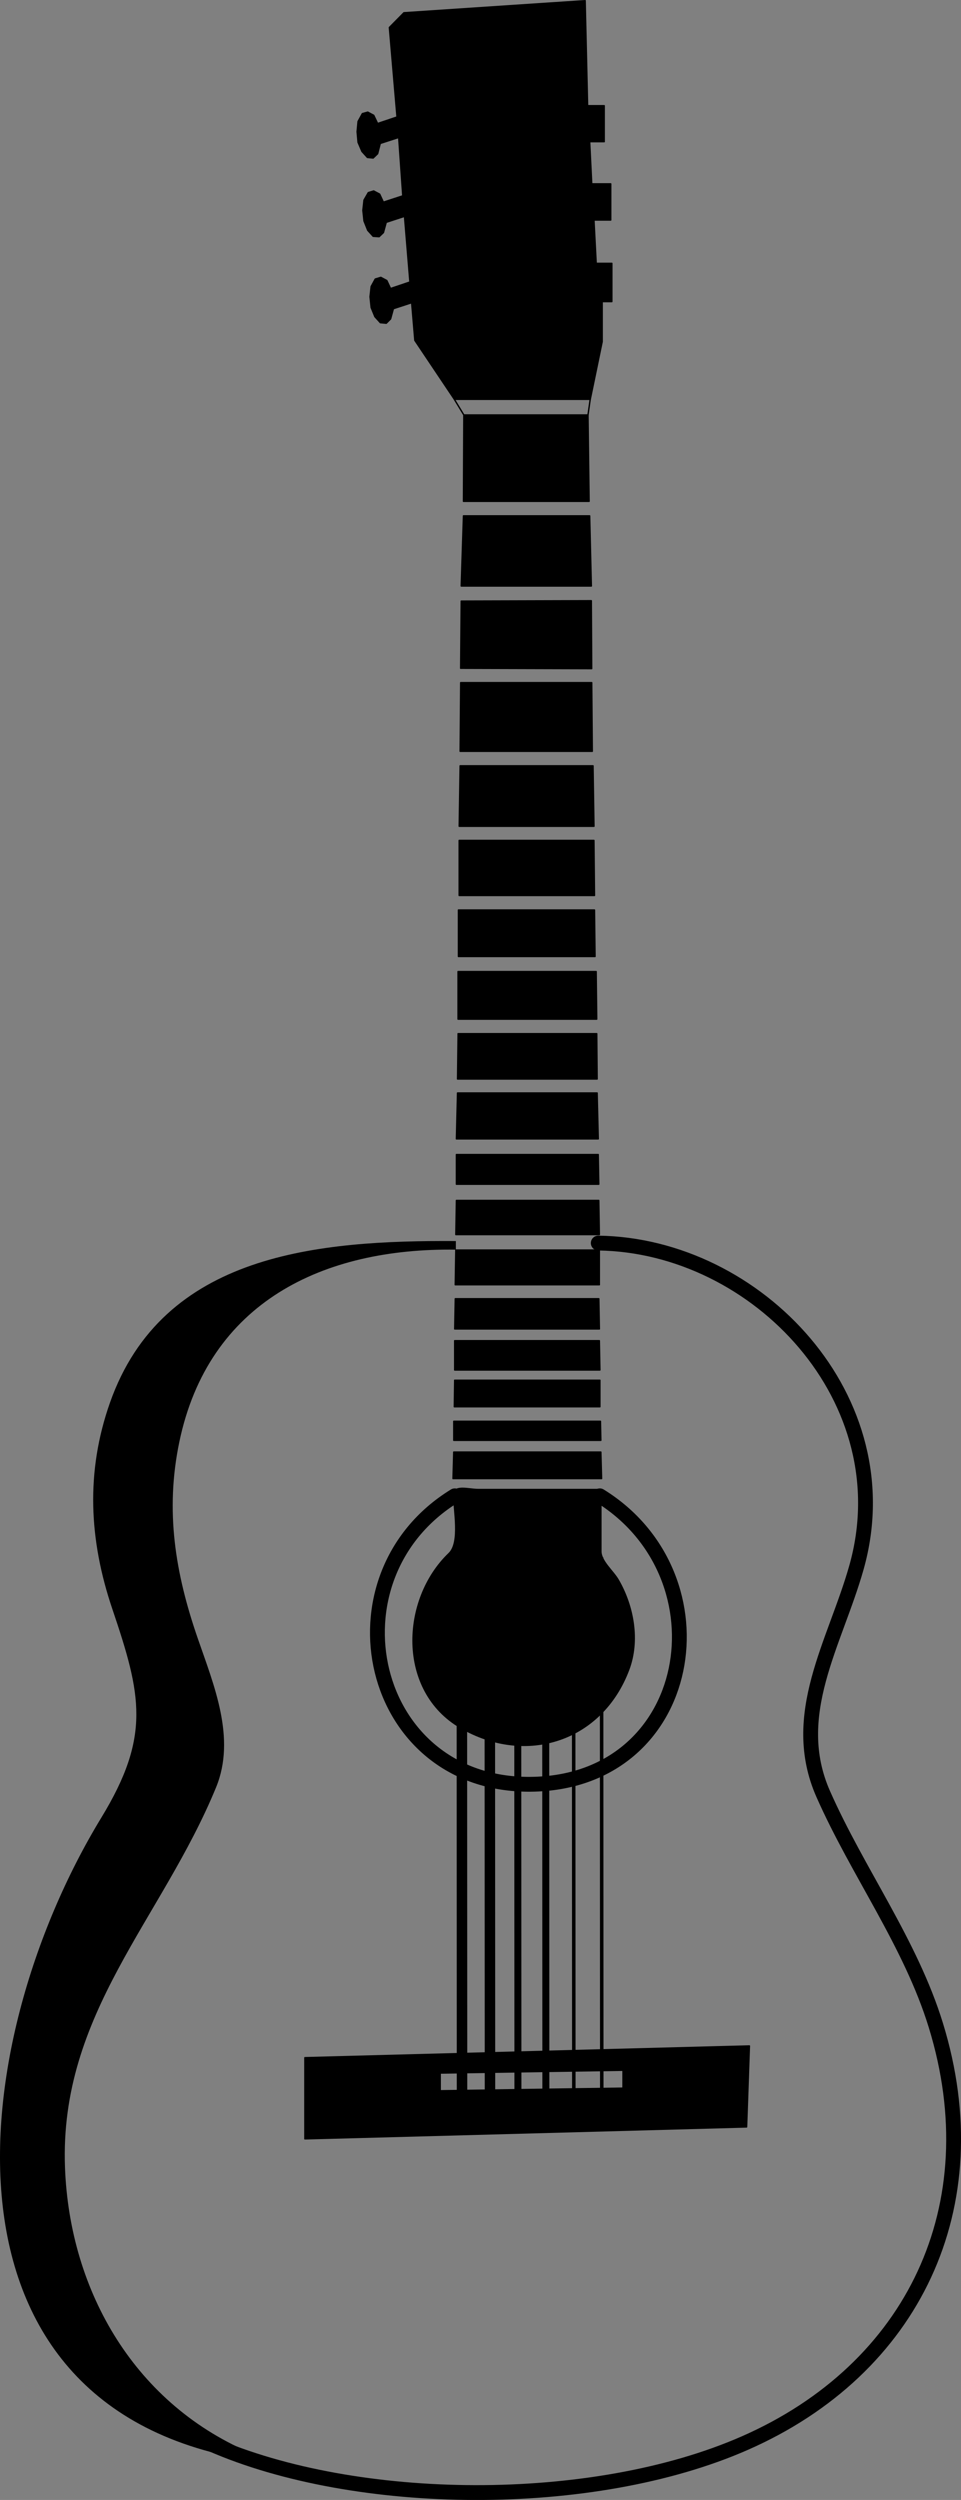 <?xml version="1.0" encoding="UTF-8"?>
<svg id="Layer_1" data-name="Layer 1" xmlns="http://www.w3.org/2000/svg" viewBox="0 0 275.07 714.95">
  <rect x="0" y="0" width="275.07" height="714.95" fill="#808080" stroke="none"/>
  <defs>
    <style>
      .cls-1, .cls-2, .cls-3 {
        fill: none;
      }

      .cls-4 {
        stroke-width: 3px;
      }

      .cls-4, .cls-2, .cls-5, .cls-3, .cls-6 {
        stroke: #000;
      }

      .cls-4, .cls-5, .cls-6 {
        fill: #fff;
      }

      .cls-2 {
        stroke-width: .4px;
      }

      .cls-2, .cls-3 {
        stroke-linecap: round;
        stroke-linejoin: round;
      }

      .cls-3 {
        stroke-width: 4.24px;
      }

      .cls-7 {
        fill-rule: evenodd;
      }

      .cls-6 {
        stroke-width: 2px;
      }
    </style>
  </defs>
  <path class="cls-7" d="m130.05,114.2l-11.31-16.86-.91-10.77-5.23,1.71-.8,2.93-1.23,1.23-1.71-.16-1.55-1.71-1.07-2.61-.32-3.09.32-2.93,1.17-2.14,1.6-.48,1.71.91,1.07,2.29,5.54-1.87-1.55-18.78-5.23,1.71-.8,2.93-1.23,1.18-1.71-.11-1.55-1.71-1.07-2.67-.32-3.04.32-2.94,1.23-2.13,1.54-.48,1.71.91,1.07,2.3,5.55-1.81-1.17-16.7-5.28,1.71-.75,2.94-1.28,1.23-1.65-.16-1.55-1.71-1.12-2.61-.27-3.04.27-2.93,1.23-2.24,1.54-.43,1.71.91,1.12,2.35,5.55-1.87-2.19-25.6,4.16-4.21L167.49.2l.7,30.03h4.75v10.29h-4.16l.59,12.06h5.44v10.35h-4.8l.64,12.38h4.48v10.94h-2.77v11.47l-3.41,16.48h-38.89Z"/>
  <path class="cls-2" d="m130.05,114.2l-11.31-16.86-.91-10.77-5.23,1.71-.8,2.93-1.23,1.23-1.71-.16-1.55-1.71-1.07-2.61-.32-3.09.32-2.93,1.17-2.14,1.6-.48,1.71.91,1.07,2.29,5.54-1.87-1.55-18.78-5.23,1.71-.8,2.93-1.23,1.18-1.71-.11-1.55-1.71-1.07-2.67-.32-3.04.32-2.94,1.23-2.13,1.54-.48,1.71.91,1.07,2.3,5.55-1.81-1.17-16.7-5.28,1.71-.75,2.94-1.28,1.23-1.65-.16-1.55-1.71-1.12-2.61-.27-3.04.27-2.93,1.23-2.24,1.54-.43,1.71.91,1.12,2.35,5.55-1.87-2.19-25.6,4.16-4.21L167.49.2l.7,30.03h4.75v10.29h-4.16l.59,12.06h5.44v10.35h-4.8l.64,12.38h4.48v10.94h-2.77v11.47l-3.41,16.48h-38.89Z"/>
  <path class="cls-7" d="m132.66,143.37l.11-24.7h35.53l.32,24.7h-35.95Z"/>
  <path class="cls-2" d="m132.66,143.37l.11-24.7h35.53l.32,24.7h-35.95Z"/>
  <path class="cls-7" d="m169.26,167.59l-.48-20.06h-36.12l-.64,20.06h37.23Z"/>
  <path class="cls-2" d="m169.26,167.59l-.48-20.06h-36.12l-.64,20.06h37.23Z"/>
  <path class="cls-7" d="m131.86,191.12l.16-19.21,37.23-.11.11,19.42-37.5-.11Z"/>
  <path class="cls-2" d="m131.86,191.12l.16-19.21,37.23-.11.11,19.42-37.5-.11Z"/>
  <path class="cls-7" d="m169.53,214.86l-.16-19.63h-37.5l-.16,19.63h37.82Z"/>
  <path class="cls-2" d="m169.53,214.86l-.16-19.63h-37.5l-.16,19.63h37.82Z"/>
  <path class="cls-7" d="m131.44,236.3l.27-17.29h38.03l.27,17.29h-38.57Z"/>
  <path class="cls-2" d="m131.44,236.3l.27-17.29h38.03l.27,17.29h-38.57Z"/>
  <path class="cls-7" d="m131.12,295.62h39.69l.11,12.96h-39.95l.16-12.96Z"/>
  <path class="cls-2" d="m131.12,295.62h39.69l.11,12.96h-39.95l.16-12.96Z"/>
  <path class="cls-7" d="m170.64,277.86l.16,13.6h-39.69v-13.6h39.53Z"/>
  <path class="cls-2" d="m170.64,277.86l.16,13.6h-39.69v-13.6h39.53Z"/>
  <path class="cls-7" d="m170.16,260.25h-38.94v13.29h39.1l-.16-13.29Z"/>
  <path class="cls-2" d="m170.16,260.25h-38.94v13.29h39.1l-.16-13.29Z"/>
  <path class="cls-7" d="m170.16,256.09l-.16-15.74h-38.57v15.74h38.73Z"/>
  <path class="cls-2" d="m170.16,256.09l-.16-15.74h-38.57v15.74h38.73Z"/>
  <path class="cls-7" d="m171.55,383.42h-41.4v8.38h41.56l-.16-8.38Z"/>
  <path class="cls-2" d="m171.55,383.42h-41.4v8.38h41.56l-.16-8.38Z"/>
  <path class="cls-7" d="m130.32,371.42l-.16,8.64h41.4l-.16-8.64h-41.07Z"/>
  <path class="cls-2" d="m130.32,371.42l-.16,8.64h41.4l-.16-8.64h-41.07Z"/>
  <path class="cls-7" d="m171.55,357.5v9.92h-41.24l.16-9.92h41.07Z"/>
  <path class="cls-2" d="m171.55,357.5v9.92h-41.24l.16-9.92h41.07Z"/>
  <path class="cls-7" d="m130.64,343.31l-.16,9.76h41.07l-.16-9.76h-40.75Z"/>
  <path class="cls-2" d="m130.64,343.31l-.16,9.76h41.07l-.16-9.76h-40.75Z"/>
  <path class="cls-7" d="m171.23,330.19l.16,8.48h-40.75v-8.48h40.6Z"/>
  <path class="cls-2" d="m171.23,330.19l.16,8.48h-40.75v-8.48h40.6Z"/>
  <path class="cls-7" d="m130.96,312.58l-.32,13.12h40.6l-.32-13.12h-39.95Z"/>
  <path class="cls-2" d="m130.96,312.58l-.32,13.12h40.6l-.32-13.12h-39.95Z"/>
  <path class="cls-7" d="m172.19,425.78h-35.35c-2.81,0-7.17-1.51-7.17,1.78,0,4.28,1.93,13.49-1.28,16.57-13.85,13.28-14.85,39.52,3.32,50.09,18.75,10.91,40.65,3.98,48.42-16.64,3.17-8.41,1.38-18.3-3.03-25.88-1.48-2.54-4.91-5.31-4.91-8.05,0-5.96,0-11.91,0-17.87h0Z"/>
  <path class="cls-1" d="m129.67,442.9l-2.56,2.46-4.37,5.44-3.04,6.03-1.71,6.61-.16,6.93,1.23,6.67,2.62,6.35,4,5.71,5.12,4.59,5.87,3.41,6.45,2.19,6.83.59,6.83-.8,6.45-2.14,5.87-3.52,5.12-4.8,3.84-5.55,2.45-6.51,1.23-6.61v-2.03l-.8-6.77-2.13-6.51-3.41-5.87-2.45-2.93-.75-.48v-19.58"/>
  <path class="cls-7" d="m171.98,415.27l.21,7.58h-42.52l.21-7.58h42.09Z"/>
  <path class="cls-2" d="m171.98,415.27l.21,7.58h-42.52l.21-7.58h42.09Z"/>
  <path class="cls-7" d="m130.15,394.73l-.11,7.58h41.67v-7.58h-41.56Z"/>
  <path class="cls-2" d="m130.15,394.73l-.11,7.58h41.67v-7.58h-41.56Z"/>
  <path class="cls-7" d="m171.98,411.91h-42.09v-5.44h41.98l.11,5.44Z"/>
  <path class="cls-2" d="m171.98,411.91h-42.09v-5.44h41.98l.11,5.44Z"/>
  <path class="cls-7" d="m72.7,701.89c-33.8-13.86-52.77-46.33-54.1-82.06-1.63-43.99,27.78-71.01,43.25-108.68,5.77-14.06-.63-29.22-5.25-42.61-6.43-18.59-9.37-36.4-5.29-56.08,8.34-40.19,41.32-55.63,79.17-55.08v-2.46c-39.11-.21-83.88,3.34-99.01,46.24-6.98,19.8-5.99,39.29.69,59.01,8.32,24.57,11.04,36.36-3.15,59.64-39.81,65.32-51.91,175.07,51.43,184.94l-7.74-2.88Z"/>
  <path class="cls-7" d="m178.33,592.06l-52.33.8v5.07l52.33-.75v-5.12l36.17-6.94-.8,23.15-126.43,3.41v-23.21l127.23-3.36-36.17,6.94Z"/>
  <path class="cls-2" d="m178.33,592.06l-52.33.8v5.07l52.33-.75v-5.12l36.17-6.94-.8,23.15-126.43,3.41v-23.21l127.23-3.36-36.17,6.94Z"/>
  <path class="cls-3" d="m130.17,427.78c-37.9,23.29-24.84,82.85,21.64,82.5,47.38-.35,57.14-59.47,19.88-82.5"/>
  <path class="cls-2" d="m132.77,118.68l-2.72-4.48"/>
  <path class="cls-2" d="m168.94,114.2l-.64,4.48"/>
  <path class="cls-3" d="m60.37,698.96c41.55,18.17,109.08,18.91,152.76-.24,48.3-21.17,70.67-67.79,54.74-119.52-7.22-23.46-22.36-43.8-32.23-66.12-10.01-22.63,3.37-43.12,9.5-64.79,13.57-47.97-28.36-92.18-73.9-92.79"/>
  <path class="cls-1" d="m130.32,92.8l-7.26-75,35.74-3"/>
  <path class="cls-5" d="m172.19,445.36l.06,161.44"/>
  <path class="cls-5" d="m164.19,445.36l.06,161.44"/>
  <path class="cls-6" d="m156.19,445.36l.06,161.44"/>
  <path class="cls-6" d="m148.19,445.36l.06,161.44"/>
  <path class="cls-4" d="m140.19,445.36l.06,161.44"/>
  <path class="cls-4" d="m132.19,445.36l.06,161.44"/>
</svg>